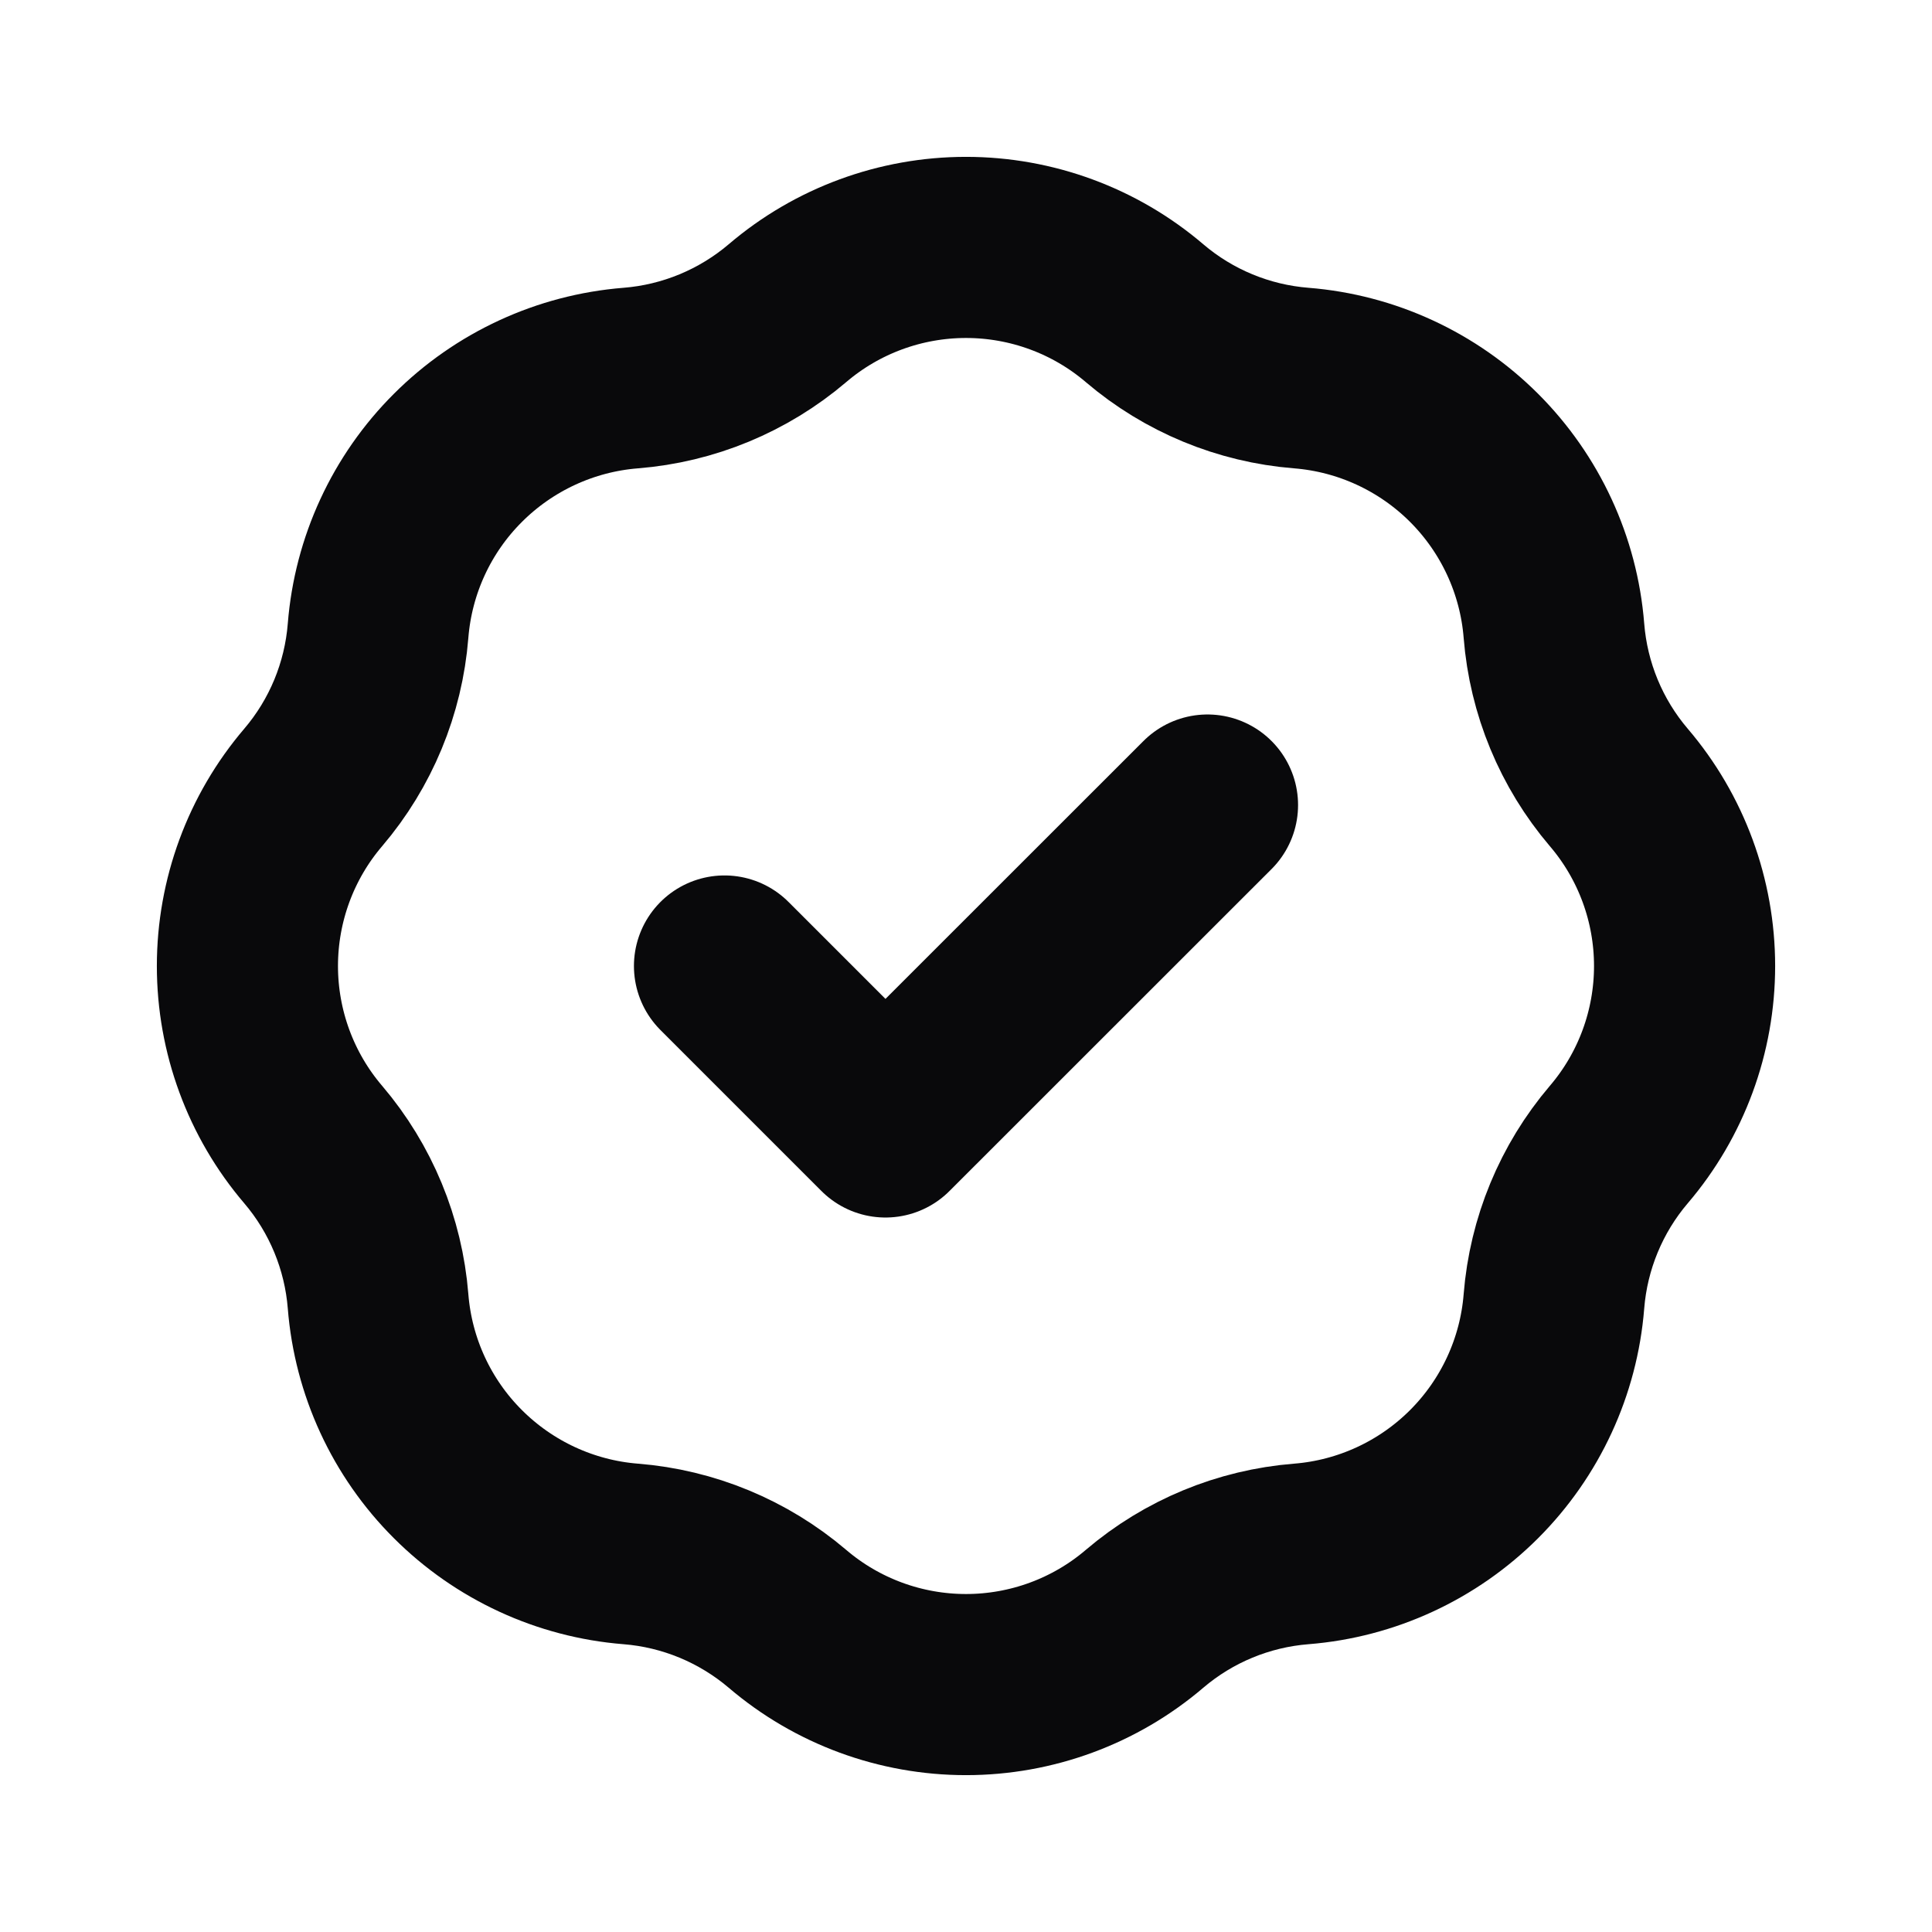 <svg width="16" height="16" viewBox="0 0 16 16" fill="none" xmlns="http://www.w3.org/2000/svg">
<path d="M6 8L7.333 9.333L10 6.667M5.223 3.131C5.701 3.093 6.155 2.905 6.521 2.594C6.933 2.242 7.458 2.049 8 2.049C8.542 2.049 9.067 2.242 9.479 2.594C9.844 2.905 10.298 3.093 10.777 3.131C11.317 3.174 11.825 3.409 12.208 3.792C12.591 4.175 12.826 4.683 12.869 5.223C12.907 5.702 13.095 6.156 13.406 6.521C13.758 6.933 13.951 7.458 13.951 8C13.951 8.542 13.758 9.067 13.406 9.479C13.095 9.844 12.907 10.299 12.869 10.777C12.826 11.317 12.591 11.825 12.208 12.208C11.825 12.591 11.317 12.826 10.777 12.869C10.298 12.907 9.844 13.095 9.479 13.406C9.067 13.758 8.542 13.951 8 13.951C7.458 13.951 6.933 13.758 6.521 13.406C6.155 13.095 5.701 12.907 5.223 12.869C4.683 12.826 4.175 12.591 3.792 12.208C3.408 11.825 3.174 11.317 3.131 10.777C3.093 10.299 2.905 9.844 2.594 9.479C2.242 9.067 2.049 8.542 2.049 8C2.049 7.458 2.242 6.933 2.594 6.521C2.905 6.156 3.093 5.702 3.131 5.223C3.174 4.683 3.408 4.175 3.792 3.792C4.175 3.409 4.683 3.174 5.223 3.131Z" stroke="#09090B" stroke-width="1.5" stroke-linecap="round" stroke-linejoin="round"/>
</svg>
